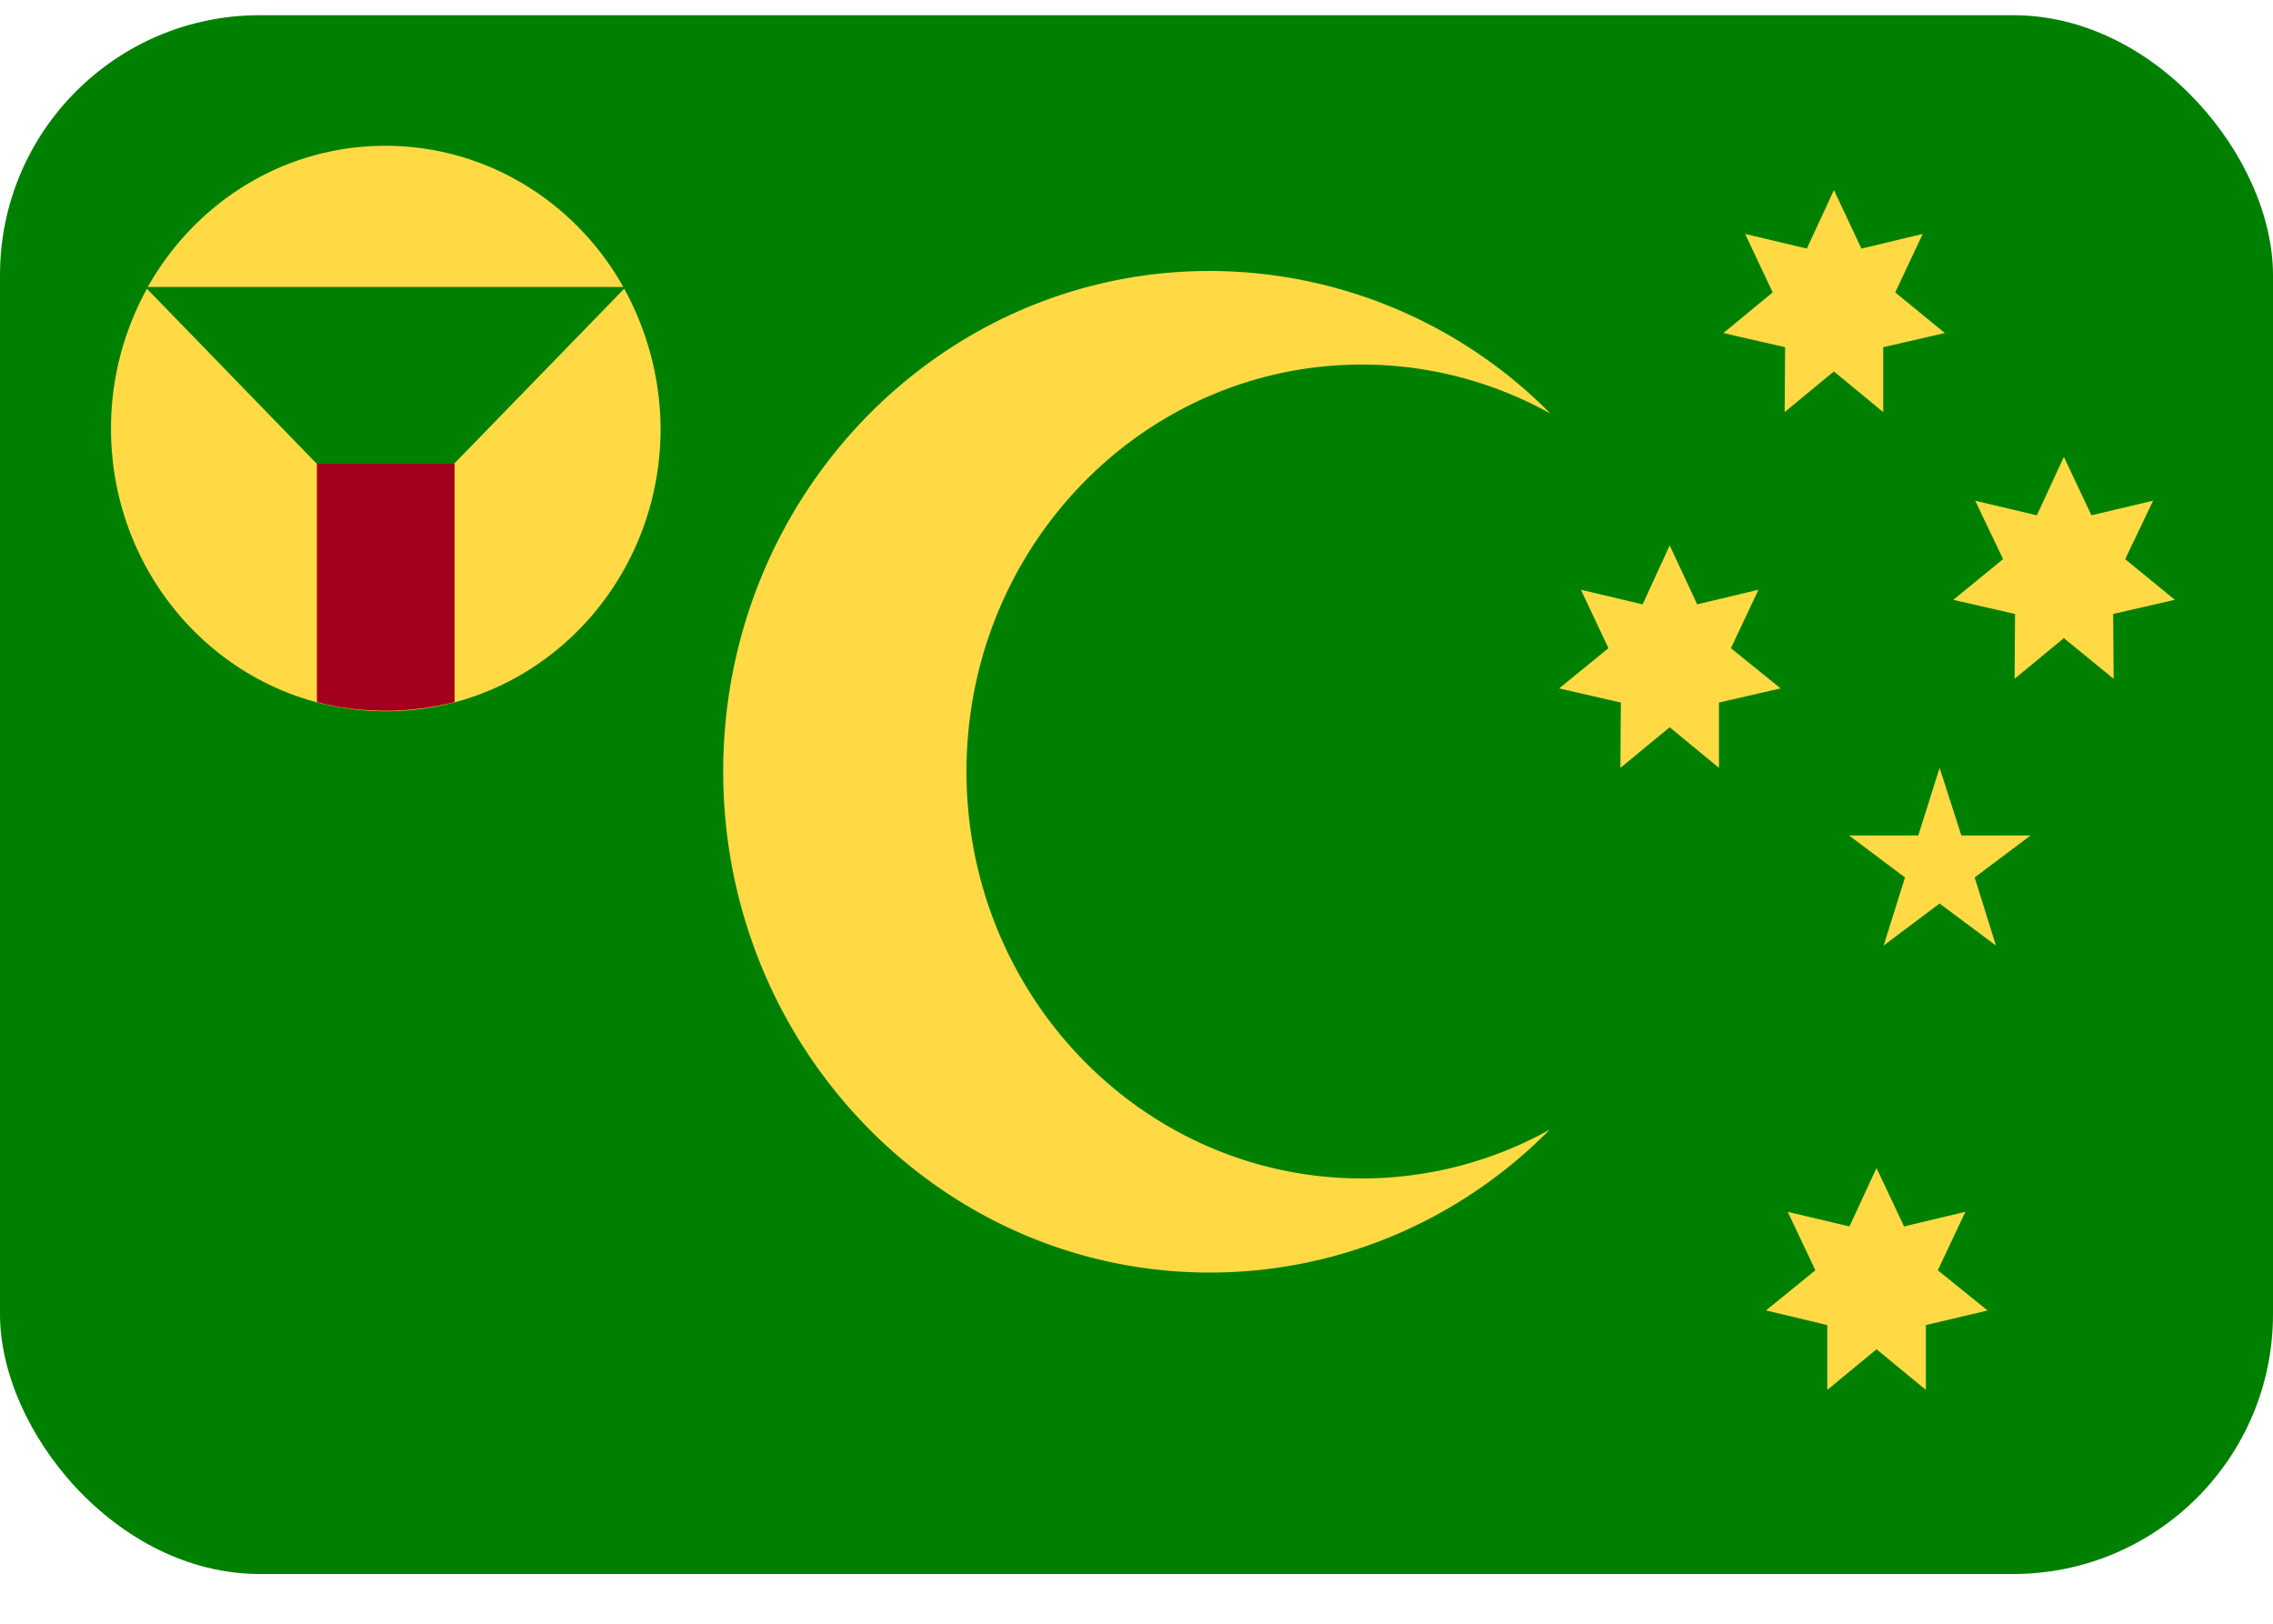 <svg xmlns="http://www.w3.org/2000/svg" width="35" height="25" fill="none" viewBox="0 0 35 25">
  <g clip-path="url(#a)">
    <path fill="green" d="M0 .234h35v24H0v-24Z"/>
    <path fill="#FFDA44" d="m28.895 17.983.424.9.944-.225-.424.9.766.619-.95.224v.999l-.76-.626-.758.626v-.998l-.944-.226.76-.618-.425-.9.95.225.417-.9ZM25.71 8.398l.424.907.943-.225-.424.9.766.619-.95.218v1.005l-.759-.625-.759.626.007-1.006-.95-.218.759-.619-.424-.9.95.225.417-.907Zm2.53-5.47.423.9.943-.226-.423.9.765.626-.95.218v.999l-.759-.626-.759.626.007-.999-.95-.218.759-.626-.424-.9.95.225.417-.9Zm3.54 4.106.424.9.95-.225-.43.9.765.626-.95.218.007.998-.766-.626-.759.626.007-.998-.95-.218.766-.626-.43-.9.95.225.416-.9Zm-1.914 4.788.335 1.041h1.067l-.862.647.328 1.048-.868-.647-.861.647.328-1.048-.861-.647h1.066l.328-1.04Zm-8.893 6.322c-3.364 0-6.091-2.805-6.091-6.265 0-3.46 2.727-6.266 6.09-6.266 1.047 0 2.038.275 2.9.753a7.387 7.387 0 0 0-5.244-2.194c-4.136 0-7.492 3.452-7.492 7.707 0 4.254 3.356 7.714 7.492 7.714 2.037 0 3.89-.837 5.236-2.201a5.938 5.938 0 0 1-2.891.752ZM9.598 4.418c-.732-1.301-2.099-2.173-3.664-2.173-1.566 0-2.926.872-3.658 2.173h7.322Zm.013.028L5.934 8.229 2.263 4.446a4.443 4.443 0 0 0-.554 2.152c0 2.405 1.894 4.353 4.231 4.353 2.338 0 4.232-1.948 4.232-4.353a4.525 4.525 0 0 0-.56-2.152Z"/>
    <path fill="#A2001D" d="M4.88 7.14v3.67c.336.091.691.134 1.06.134.37 0 .718-.05 1.06-.134V7.14H4.88Z"/>
  </g>
  <defs>
    <clipPath id="a">
      <rect width="35" height="24" y=".234" fill="#fff" rx="4"/>
    </clipPath>
  </defs>
</svg>
